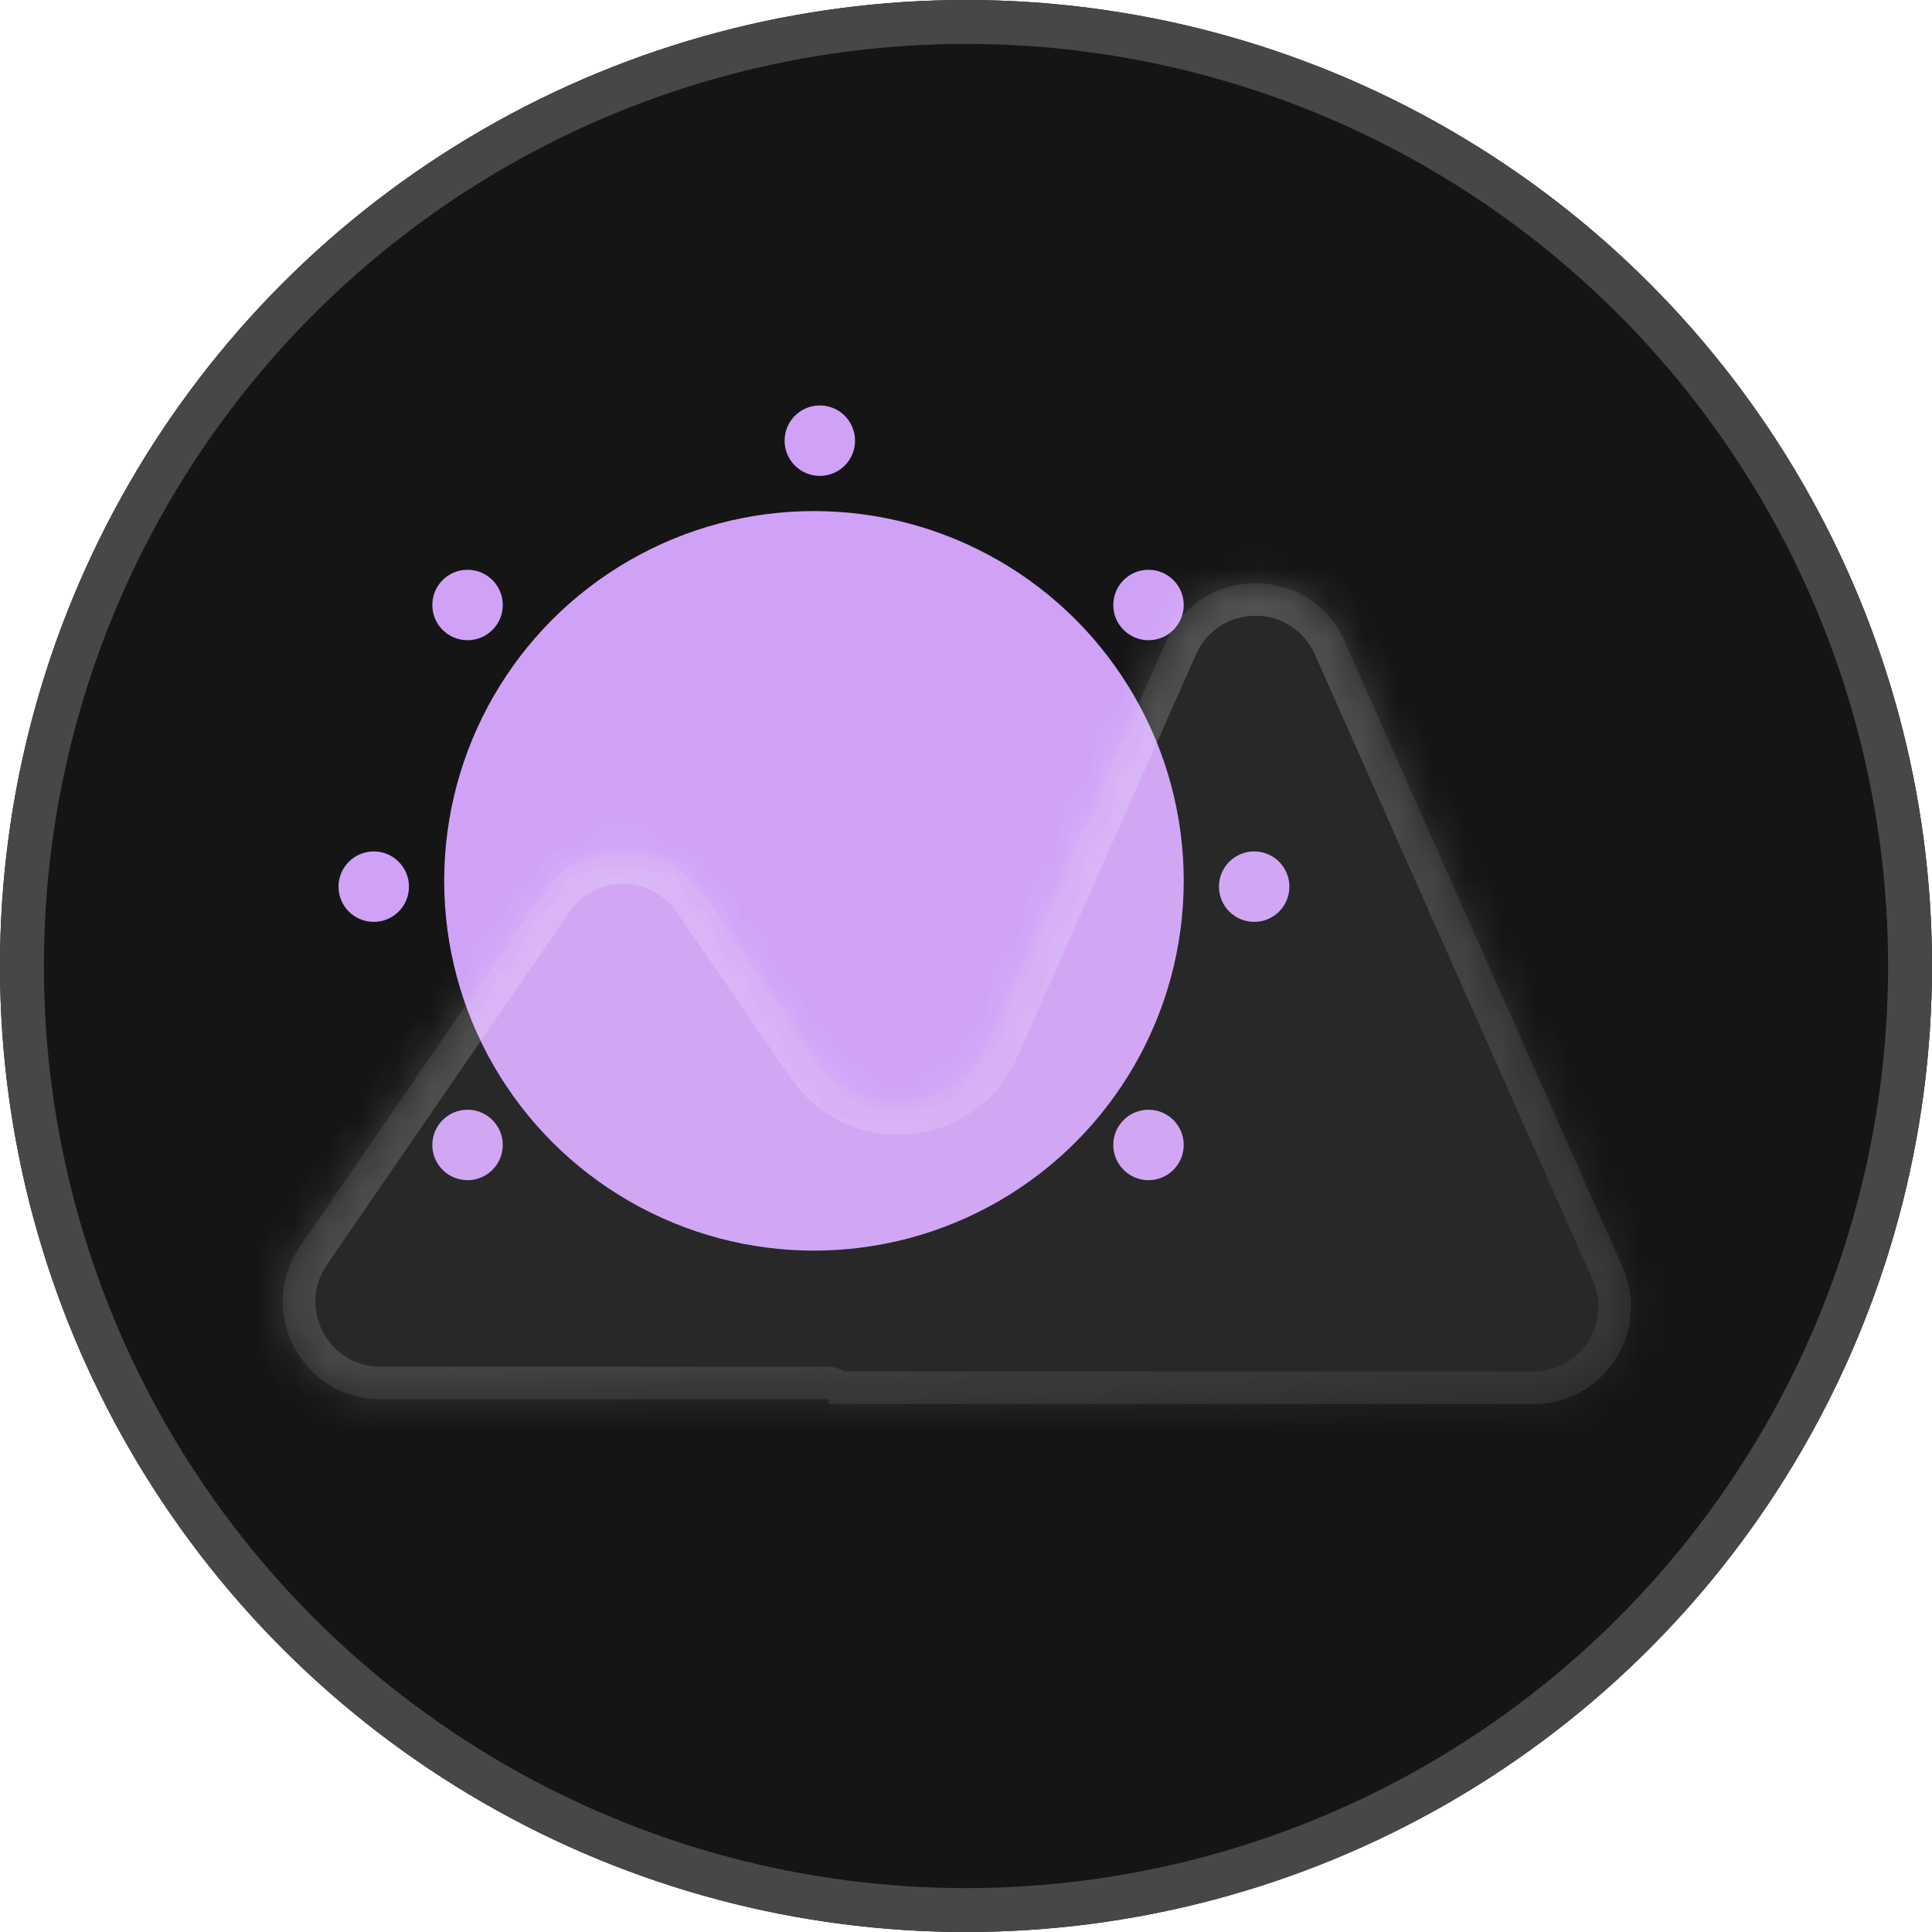 <svg width="56" height="56" viewBox="0 0 56 56" fill="none" xmlns="http://www.w3.org/2000/svg">
<g filter="url(#filter0_b_495_4545)">
<circle cx="28" cy="28" r="28" fill="#151515"/>
<circle cx="28" cy="28" r="27.364" stroke="#474747" stroke-width="1.273" stroke-linecap="round"/>
</g>
<circle cx="23.593" cy="25.532" r="10.718" fill="#D0A2F7"/>
<circle cx="36.353" cy="25.7" r="1.021" fill="#D0A2F7"/>
<circle cx="33.29" cy="17.536" r="1.021" fill="#D0A2F7"/>
<circle cx="23.763" cy="12.773" r="1.021" fill="#D0A2F7"/>
<circle cx="13.552" cy="17.536" r="1.021" fill="#D0A2F7"/>
<circle cx="10.833" cy="25.7" r="1.021" fill="#D0A2F7"/>
<circle cx="13.552" cy="33.187" r="1.021" fill="#D0A2F7"/>
<circle cx="33.29" cy="33.187" r="1.021" fill="#D0A2F7"/>
<g filter="url(#filter1_b_495_4545)">
<mask id="path-11-inside-1_495_4545" fill="white">
<path fill-rule="evenodd" clip-rule="evenodd" d="M44.445 40.699C46.491 40.699 47.859 38.593 47.029 36.724L38.974 18.586C37.979 16.346 34.801 16.346 33.806 18.586L28.617 30.269C27.72 32.29 24.955 32.545 23.703 30.723L20.388 25.9C19.265 24.265 16.851 24.265 15.728 25.9L8.697 36.128C7.408 38.004 8.751 40.557 11.027 40.557H23.971C24.007 40.557 24.032 40.595 24.017 40.628C24.002 40.661 24.026 40.699 24.063 40.699H44.445Z"/>
</mask>
<path fill-rule="evenodd" clip-rule="evenodd" d="M44.445 40.699C46.491 40.699 47.859 38.593 47.029 36.724L38.974 18.586C37.979 16.346 34.801 16.346 33.806 18.586L28.617 30.269C27.72 32.29 24.955 32.545 23.703 30.723L20.388 25.9C19.265 24.265 16.851 24.265 15.728 25.9L8.697 36.128C7.408 38.004 8.751 40.557 11.027 40.557H23.971C24.007 40.557 24.032 40.595 24.017 40.628C24.002 40.661 24.026 40.699 24.063 40.699H44.445Z" fill="#D4D4D4" fill-opacity="0.1"/>
<path d="M28.617 30.269L27.756 29.887L28.617 30.269ZM23.703 30.723L22.927 31.257L23.703 30.723ZM47.029 36.724L46.168 37.106L47.029 36.724ZM38.112 18.969L46.168 37.106L47.89 36.341L39.835 18.203L38.112 18.969ZM29.479 30.652L34.667 18.969L32.945 18.203L27.756 29.887L29.479 30.652ZM19.611 26.434L22.927 31.257L24.48 30.189L21.165 25.366L19.611 26.434ZM9.474 36.662L16.505 26.434L14.951 25.366L7.921 35.595L9.474 36.662ZM23.971 39.615H11.027V41.5H23.971V39.615ZM44.445 39.756H24.063V41.641H44.445V39.756ZM23.155 40.245C22.864 40.902 23.344 41.641 24.063 41.641V39.756C24.708 39.756 25.14 40.42 24.878 41.01L23.155 40.245ZM23.971 41.5C23.325 41.5 22.893 40.835 23.155 40.245L24.878 41.01C25.17 40.354 24.689 39.615 23.971 39.615V41.5ZM7.921 35.595C6.202 38.096 7.992 41.5 11.027 41.5V39.615C9.51 39.615 8.615 37.913 9.474 36.662L7.921 35.595ZM21.165 25.366C19.667 23.187 16.449 23.187 14.951 25.366L16.505 26.434C17.253 25.344 18.862 25.344 19.611 26.434L21.165 25.366ZM27.756 29.887C27.158 31.234 25.315 31.404 24.48 30.189L22.927 31.257C24.596 33.686 28.282 33.346 29.479 30.652L27.756 29.887ZM46.168 37.106C46.721 38.352 45.809 39.756 44.445 39.756V41.641C47.173 41.641 48.998 38.834 47.89 36.341L46.168 37.106ZM39.835 18.203C38.509 15.217 34.271 15.217 32.945 18.203L34.667 18.969C35.33 17.475 37.449 17.475 38.112 18.969L39.835 18.203Z" fill="url(#paint0_linear_495_4545)" fill-opacity="0.52" mask="url(#path-11-inside-1_495_4545)"/>
</g>
<defs>
<filter id="filter0_b_495_4545" x="-12.343" y="-12.343" width="80.685" height="80.685" filterUnits="userSpaceOnUse" color-interpolation-filters="sRGB">
<feFlood flood-opacity="0" result="BackgroundImageFix"/>
<feGaussianBlur in="BackgroundImageFix" stdDeviation="6.171"/>
<feComposite in2="SourceAlpha" operator="in" result="effect1_backgroundBlur_495_4545"/>
<feBlend mode="normal" in="SourceGraphic" in2="effect1_backgroundBlur_495_4545" result="shape"/>
</filter>
<filter id="filter1_b_495_4545" x="-4.999" y="3.712" width="65.471" height="50.182" filterUnits="userSpaceOnUse" color-interpolation-filters="sRGB">
<feFlood flood-opacity="0" result="BackgroundImageFix"/>
<feGaussianBlur in="BackgroundImageFix" stdDeviation="6.597"/>
<feComposite in2="SourceAlpha" operator="in" result="effect1_backgroundBlur_495_4545"/>
<feBlend mode="normal" in="SourceGraphic" in2="effect1_backgroundBlur_495_4545" result="shape"/>
</filter>
<linearGradient id="paint0_linear_495_4545" x1="8.073" y1="16.981" x2="24.116" y2="51.366" gradientUnits="userSpaceOnUse">
<stop stop-color="white" stop-opacity="0.5"/>
<stop offset="1" stop-color="white" stop-opacity="0.1"/>
</linearGradient>
</defs>
</svg>
